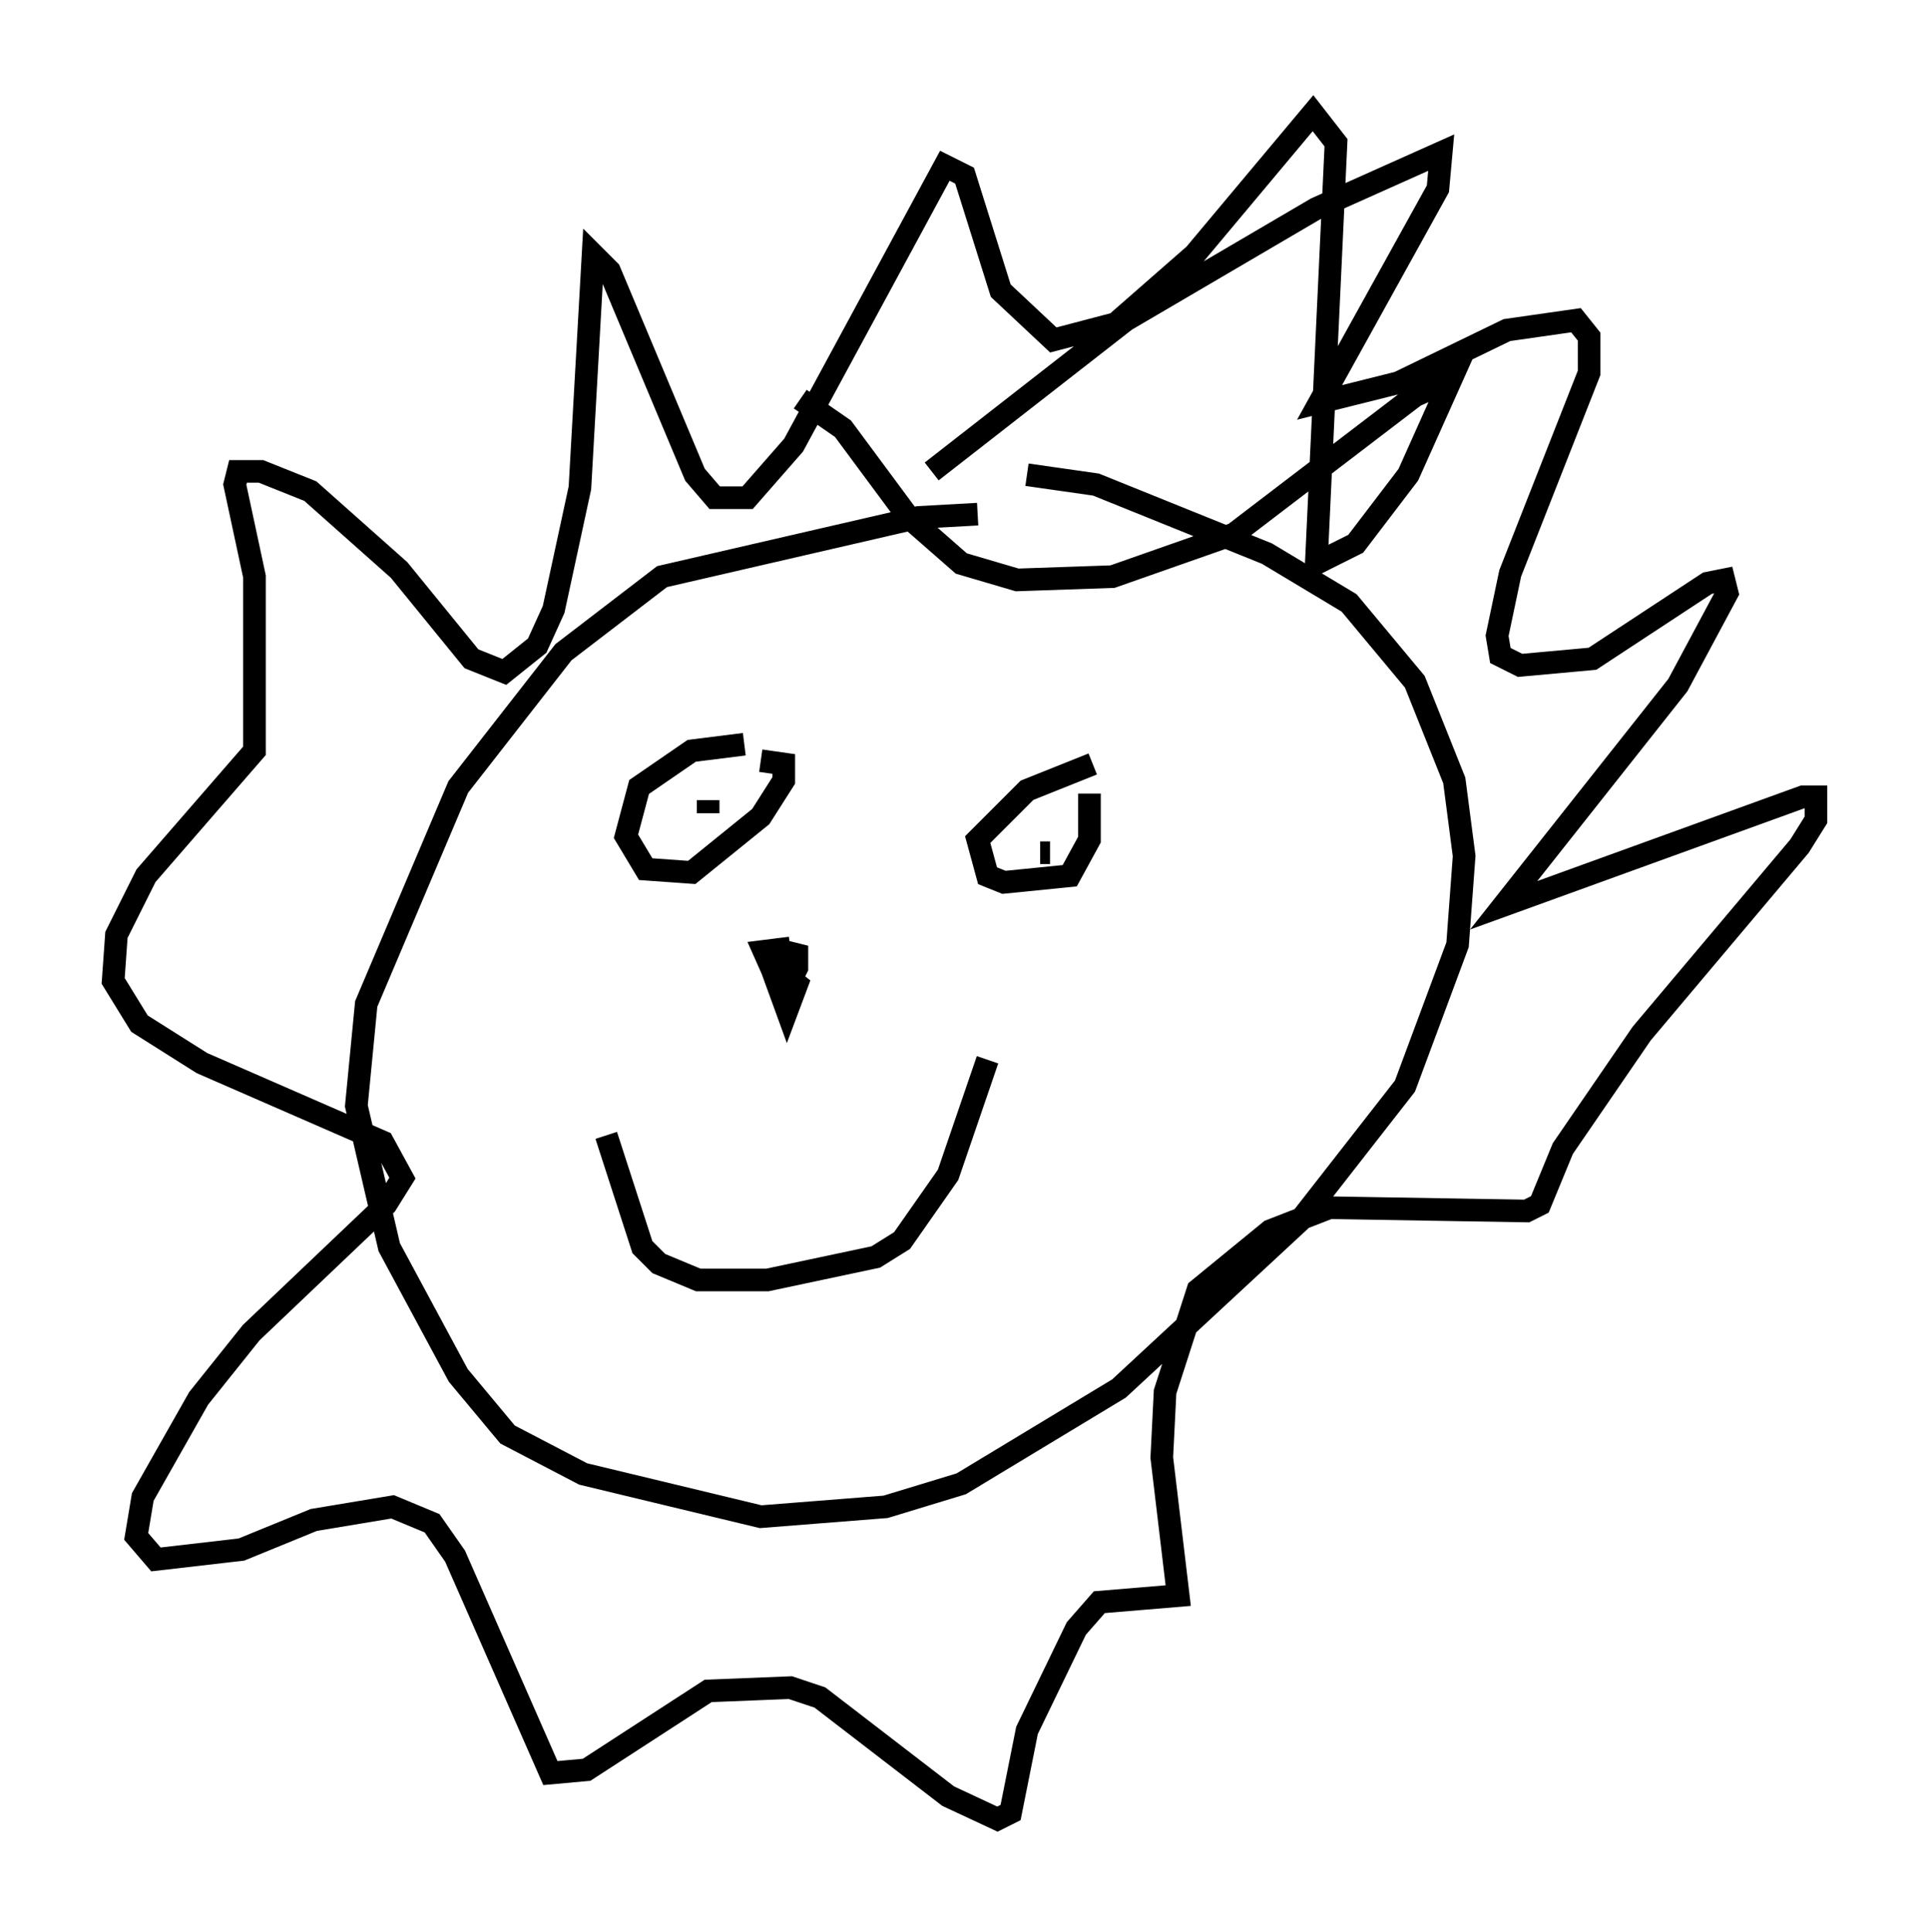 <?xml version="1.0" encoding="utf-8" ?>
<svg baseProfile="full" height="85.385" version="1.1" width="85.24" xmlns="http://www.w3.org/2000/svg" xmlns:ev="http://www.w3.org/2001/xml-events" xmlns:xlink="http://www.w3.org/1999/xlink"><defs /><rect fill="white" height="85.385" width="85.24" x="0" y="0" /><path d="M47.849, 23.302 m-4.648, -0.581 l-2.615, 0.145 -11.33, 2.615 l-4.358, 3.341 -4.648, 5.955 l-4.067, 9.587 -0.436, 4.503 l1.453, 6.246 3.05, 5.665 l2.179, 2.615 3.341, 1.743 l7.844, 1.888 5.52, -0.436 l3.341, -1.017 6.972, -4.212 l7.989, -7.408 4.648, -5.955 l2.324, -6.246 0.291, -3.922 l-0.436, -3.341 -1.743, -4.358 l-2.905, -3.486 -3.631, -2.179 l-7.553, -3.05 -3.05, -0.436 m-18.592, 29.195 l1.598, 4.939 0.726, 0.726 l1.743, 0.726 3.05, 0.0 l4.793, -1.017 1.162, -0.726 l2.034, -2.905 1.743, -5.084 m-8.715, -4.939 l-1.162, 0.145 0.581, 1.307 l0.581, 0.0 0.291, -0.581 l0.0, -0.581 -0.581, -0.145 l-0.436, 1.017 0.581, 1.598 l0.436, -1.162 -0.726, -0.581 m-1.598, -10.022 l-2.324, 0.291 -2.324, 1.598 l-0.581, 2.179 0.872, 1.453 l2.034, 0.145 3.05, -2.469 l1.017, -1.598 0.0, -0.726 l-1.017, -0.145 m-2.324, 1.743 l0.0, 0.581 m16.994, -2.179 l-2.905, 1.162 -2.179, 2.179 l0.436, 1.598 0.726, 0.291 l2.905, -0.291 0.872, -1.598 l0.0, -2.034 m-2.179, 2.615 l0.436, 0.0 m-5.229, -16.849 l8.57, -6.682 8.425, -4.939 l5.52, -2.469 -0.145, 1.598 l-5.229, 9.441 3.486, -0.872 l4.793, -2.324 3.05, -0.436 l0.581, 0.726 0.0, 1.598 l-3.486, 8.86 -0.581, 2.76 l0.145, 0.872 0.872, 0.436 l3.196, -0.291 5.084, -3.341 l0.726, -0.145 0.145, 0.581 l-2.179, 4.067 -7.698, 9.732 l13.218, -4.793 0.581, 0.0 l0.0, 1.017 -0.726, 1.162 l-6.972, 8.279 -3.486, 5.084 l-1.017, 2.469 -0.581, 0.291 l-8.715, -0.145 -2.615, 1.017 l-3.196, 2.615 -1.453, 4.503 l-0.145, 2.905 0.726, 6.101 l-3.486, 0.291 -1.017, 1.162 l-2.179, 4.503 -0.726, 3.631 l-0.581, 0.291 -2.179, -1.017 l-5.665, -4.358 -1.307, -0.436 l-3.631, 0.145 -5.374, 3.486 l-1.598, 0.145 -4.212, -9.587 l-1.017, -1.453 -1.743, -0.726 l-3.486, 0.581 -3.196, 1.307 l-3.777, 0.436 -0.872, -1.017 l0.291, -1.743 2.469, -4.358 l2.324, -2.905 5.955, -5.665 l0.726, -1.162 -0.872, -1.598 l-7.989, -3.486 -2.76, -1.743 l-1.162, -1.888 0.145, -2.034 l1.307, -2.615 4.793, -5.52 l0.0, -7.698 -0.872, -4.067 l0.145, -0.581 1.017, 0.0 l2.179, 0.872 3.922, 3.486 l3.196, 3.922 1.453, 0.581 l1.453, -1.162 0.726, -1.598 l1.162, -5.374 0.581, -10.313 l0.726, 0.726 3.777, 9.006 l0.872, 1.017 1.453, 0.0 l2.034, -2.324 6.682, -12.346 l0.872, 0.436 1.598, 5.084 l2.324, 2.179 2.76, -0.726 l3.486, -3.05 5.229, -6.246 l1.017, 1.307 -0.872, 18.592 l1.743, -0.872 2.324, -3.05 l1.888, -4.212 -1.598, 0.726 l-7.989, 6.101 -5.374, 1.888 l-4.212, 0.145 -2.469, -0.726 l-2.324, -2.034 -2.905, -3.922 l-1.888, -1.307 " fill="none" stroke="black" stroke-width="1" /></svg>